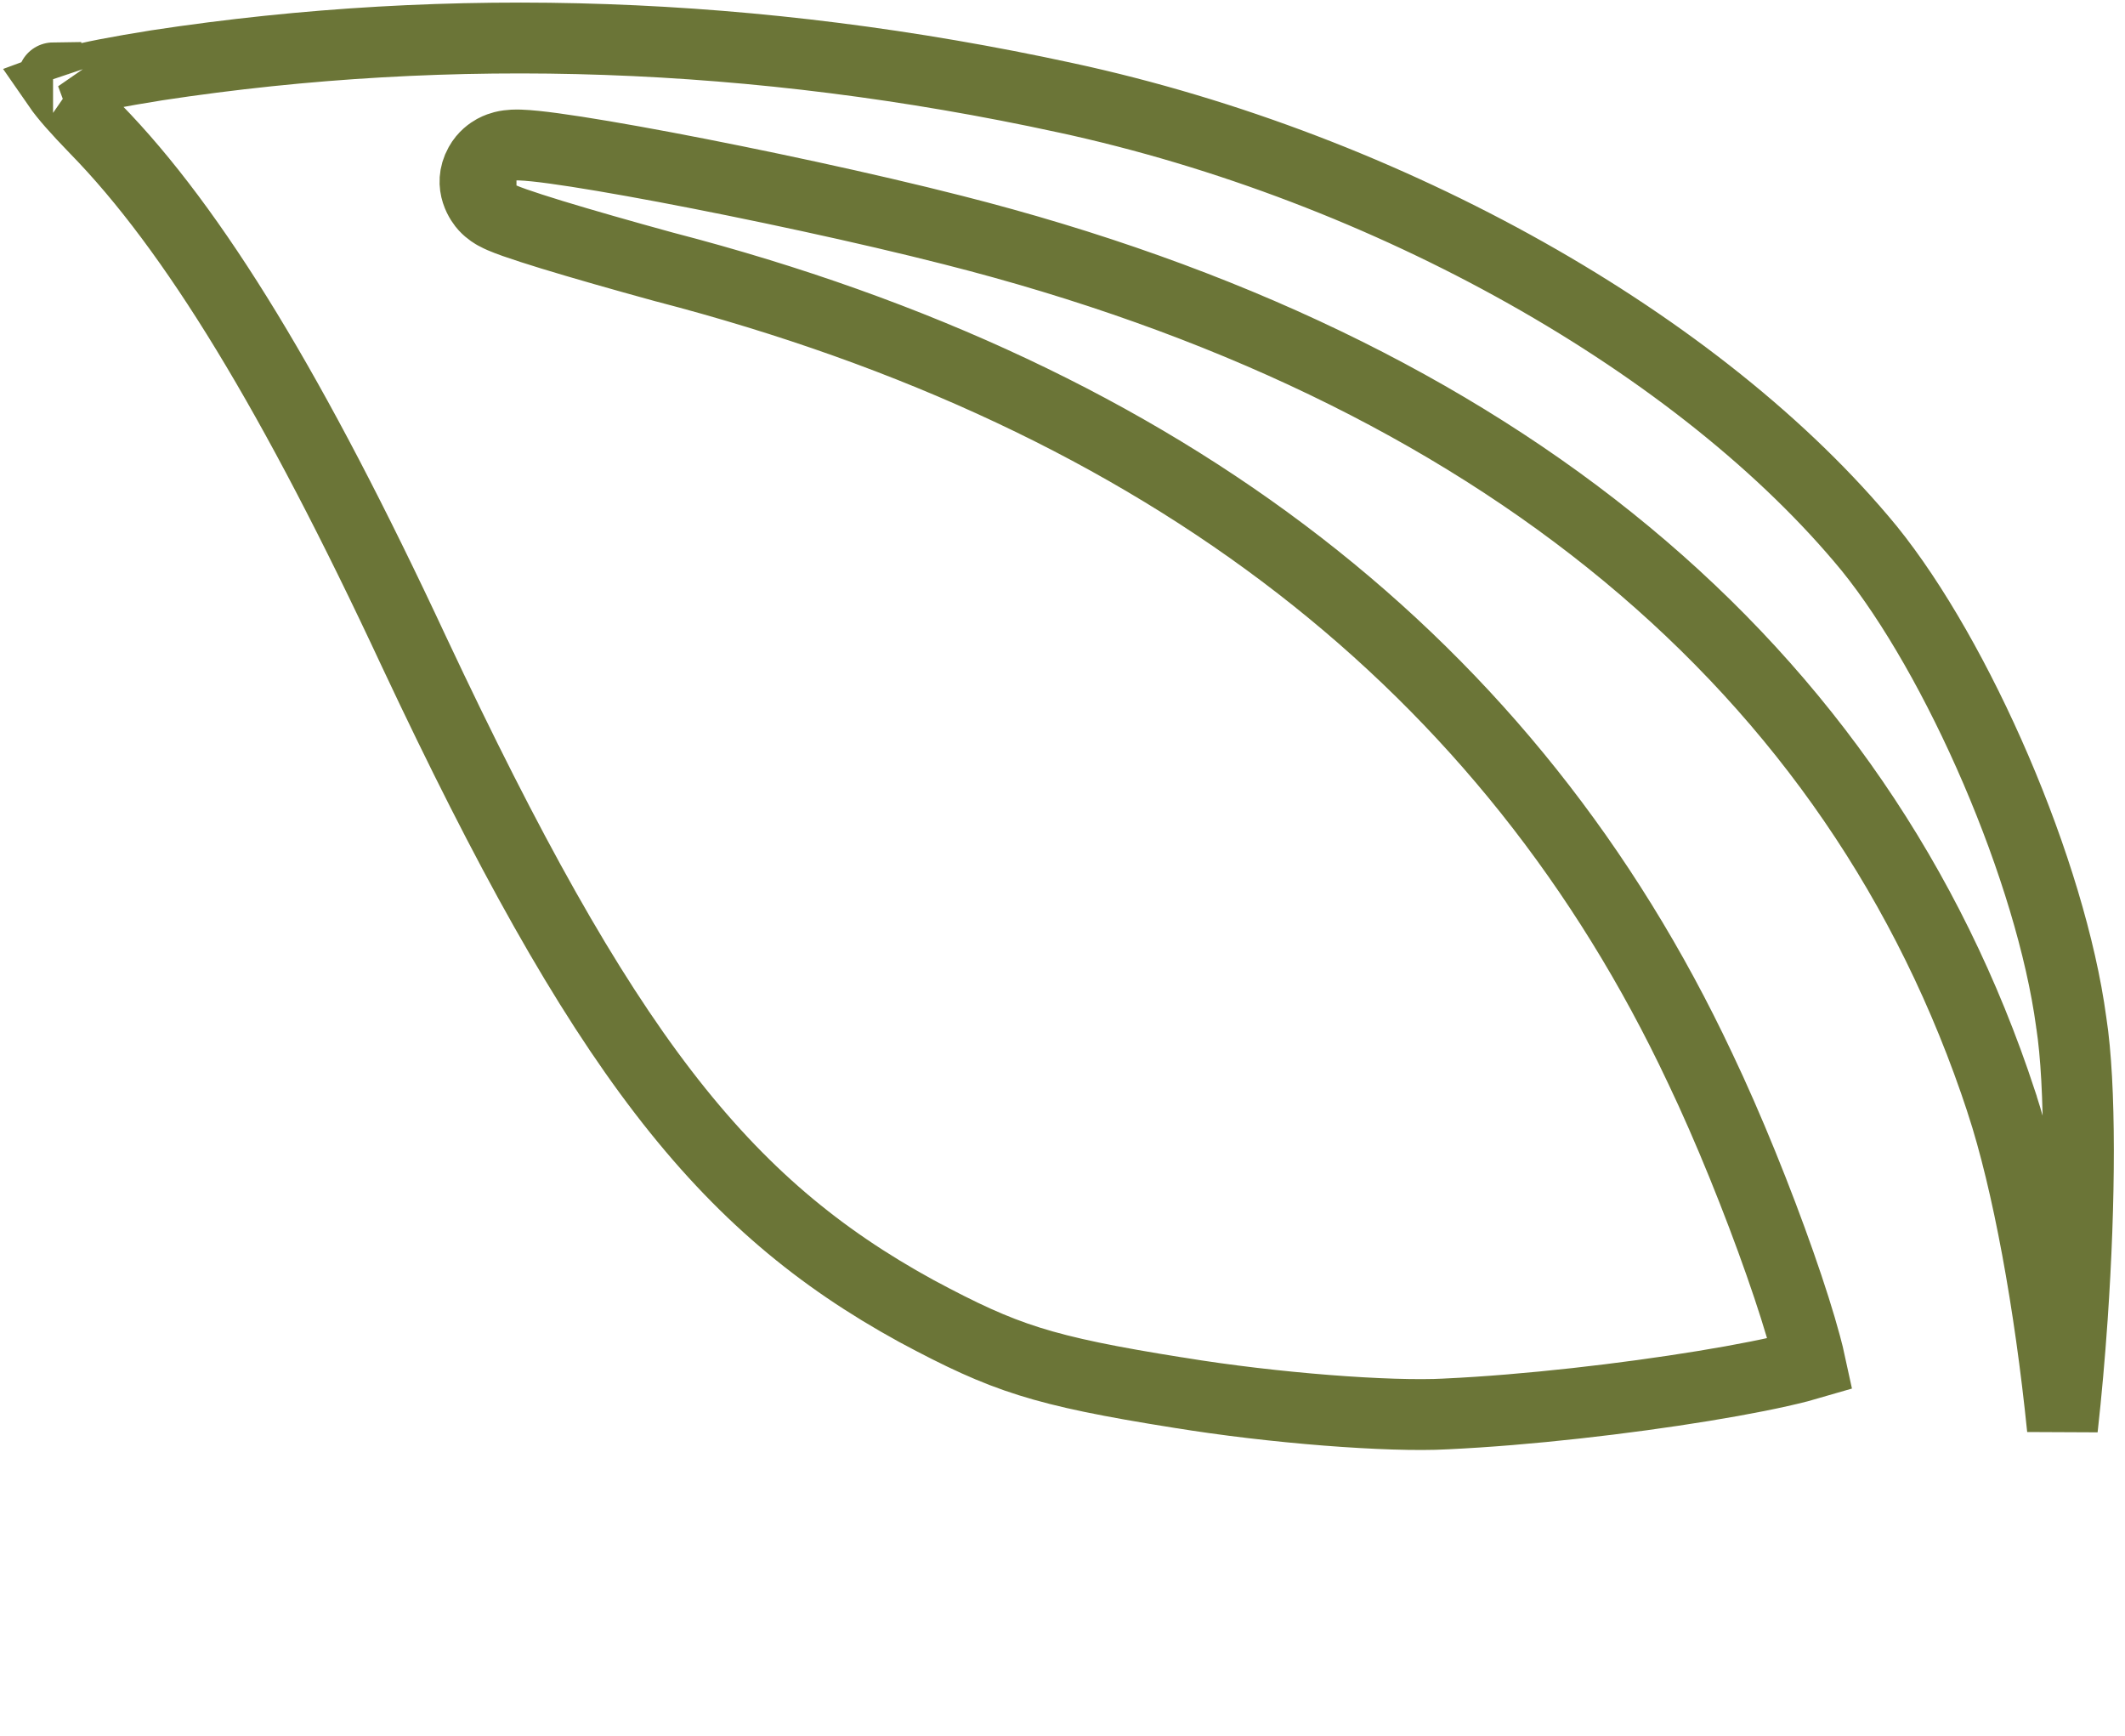 <svg width="60" height="49" viewBox="0 0 60 49" fill="none" xmlns="http://www.w3.org/2000/svg">
<path d="M30.068 2.756L30.069 2.756C39.241 4.734 48.053 9.732 52.777 15.481C54.018 17.014 55.304 19.279 56.356 21.73C57.409 24.181 58.197 26.745 58.481 28.853L58.482 28.862L58.484 28.871C58.756 30.64 58.739 33.891 58.512 37.198C58.438 38.268 58.344 39.327 58.233 40.325C57.874 36.805 57.256 33.387 56.51 31.11L56.51 31.109C52.465 18.794 42.203 10.372 26.899 6.493C24.442 5.866 21.278 5.191 18.771 4.718C17.52 4.483 16.417 4.295 15.642 4.19C15.263 4.138 14.927 4.102 14.685 4.094C14.594 4.091 14.398 4.086 14.207 4.134C14.151 4.149 14.056 4.177 13.951 4.234C13.852 4.289 13.671 4.408 13.544 4.637C13.208 5.24 13.604 5.735 13.689 5.828C13.814 5.965 13.954 6.042 13.991 6.061L13.994 6.063C14.055 6.096 14.116 6.124 14.166 6.146C14.27 6.191 14.395 6.238 14.528 6.285C14.798 6.38 15.16 6.497 15.581 6.626C16.427 6.885 17.555 7.207 18.761 7.538L18.761 7.538L18.774 7.541C32.929 11.22 42.65 18.784 47.998 30.145L47.998 30.145L48.001 30.151C48.803 31.829 49.638 33.904 50.258 35.672C50.568 36.555 50.819 37.348 50.985 37.967C51.04 38.17 51.084 38.349 51.117 38.502C51.025 38.529 50.919 38.558 50.799 38.589C50.142 38.759 49.201 38.947 48.096 39.127C45.889 39.488 43.119 39.809 40.843 39.915L40.843 39.915L40.834 39.916C39.224 40.005 35.932 39.75 33.295 39.318L33.29 39.318C31.316 39.004 30.095 38.758 29.056 38.431C28.031 38.108 27.15 37.695 25.87 37.008C20.403 34.012 17.01 29.723 11.697 18.414C8.305 11.139 5.47 6.474 2.696 3.638C2.167 3.092 1.831 2.711 1.641 2.436C1.735 2.401 1.853 2.361 2.002 2.32C2.544 2.167 3.331 2.02 4.434 1.843C12.771 0.575 21.363 0.869 30.068 2.756ZM14.583 6.093C14.578 6.093 14.575 6.093 14.575 6.093C14.574 6.093 14.577 6.093 14.583 6.093ZM1.498 2.187C1.498 2.187 1.499 2.191 1.501 2.198C1.498 2.19 1.497 2.187 1.498 2.187Z" stroke="#6B7537" stroke-width="2"/>
</svg>
